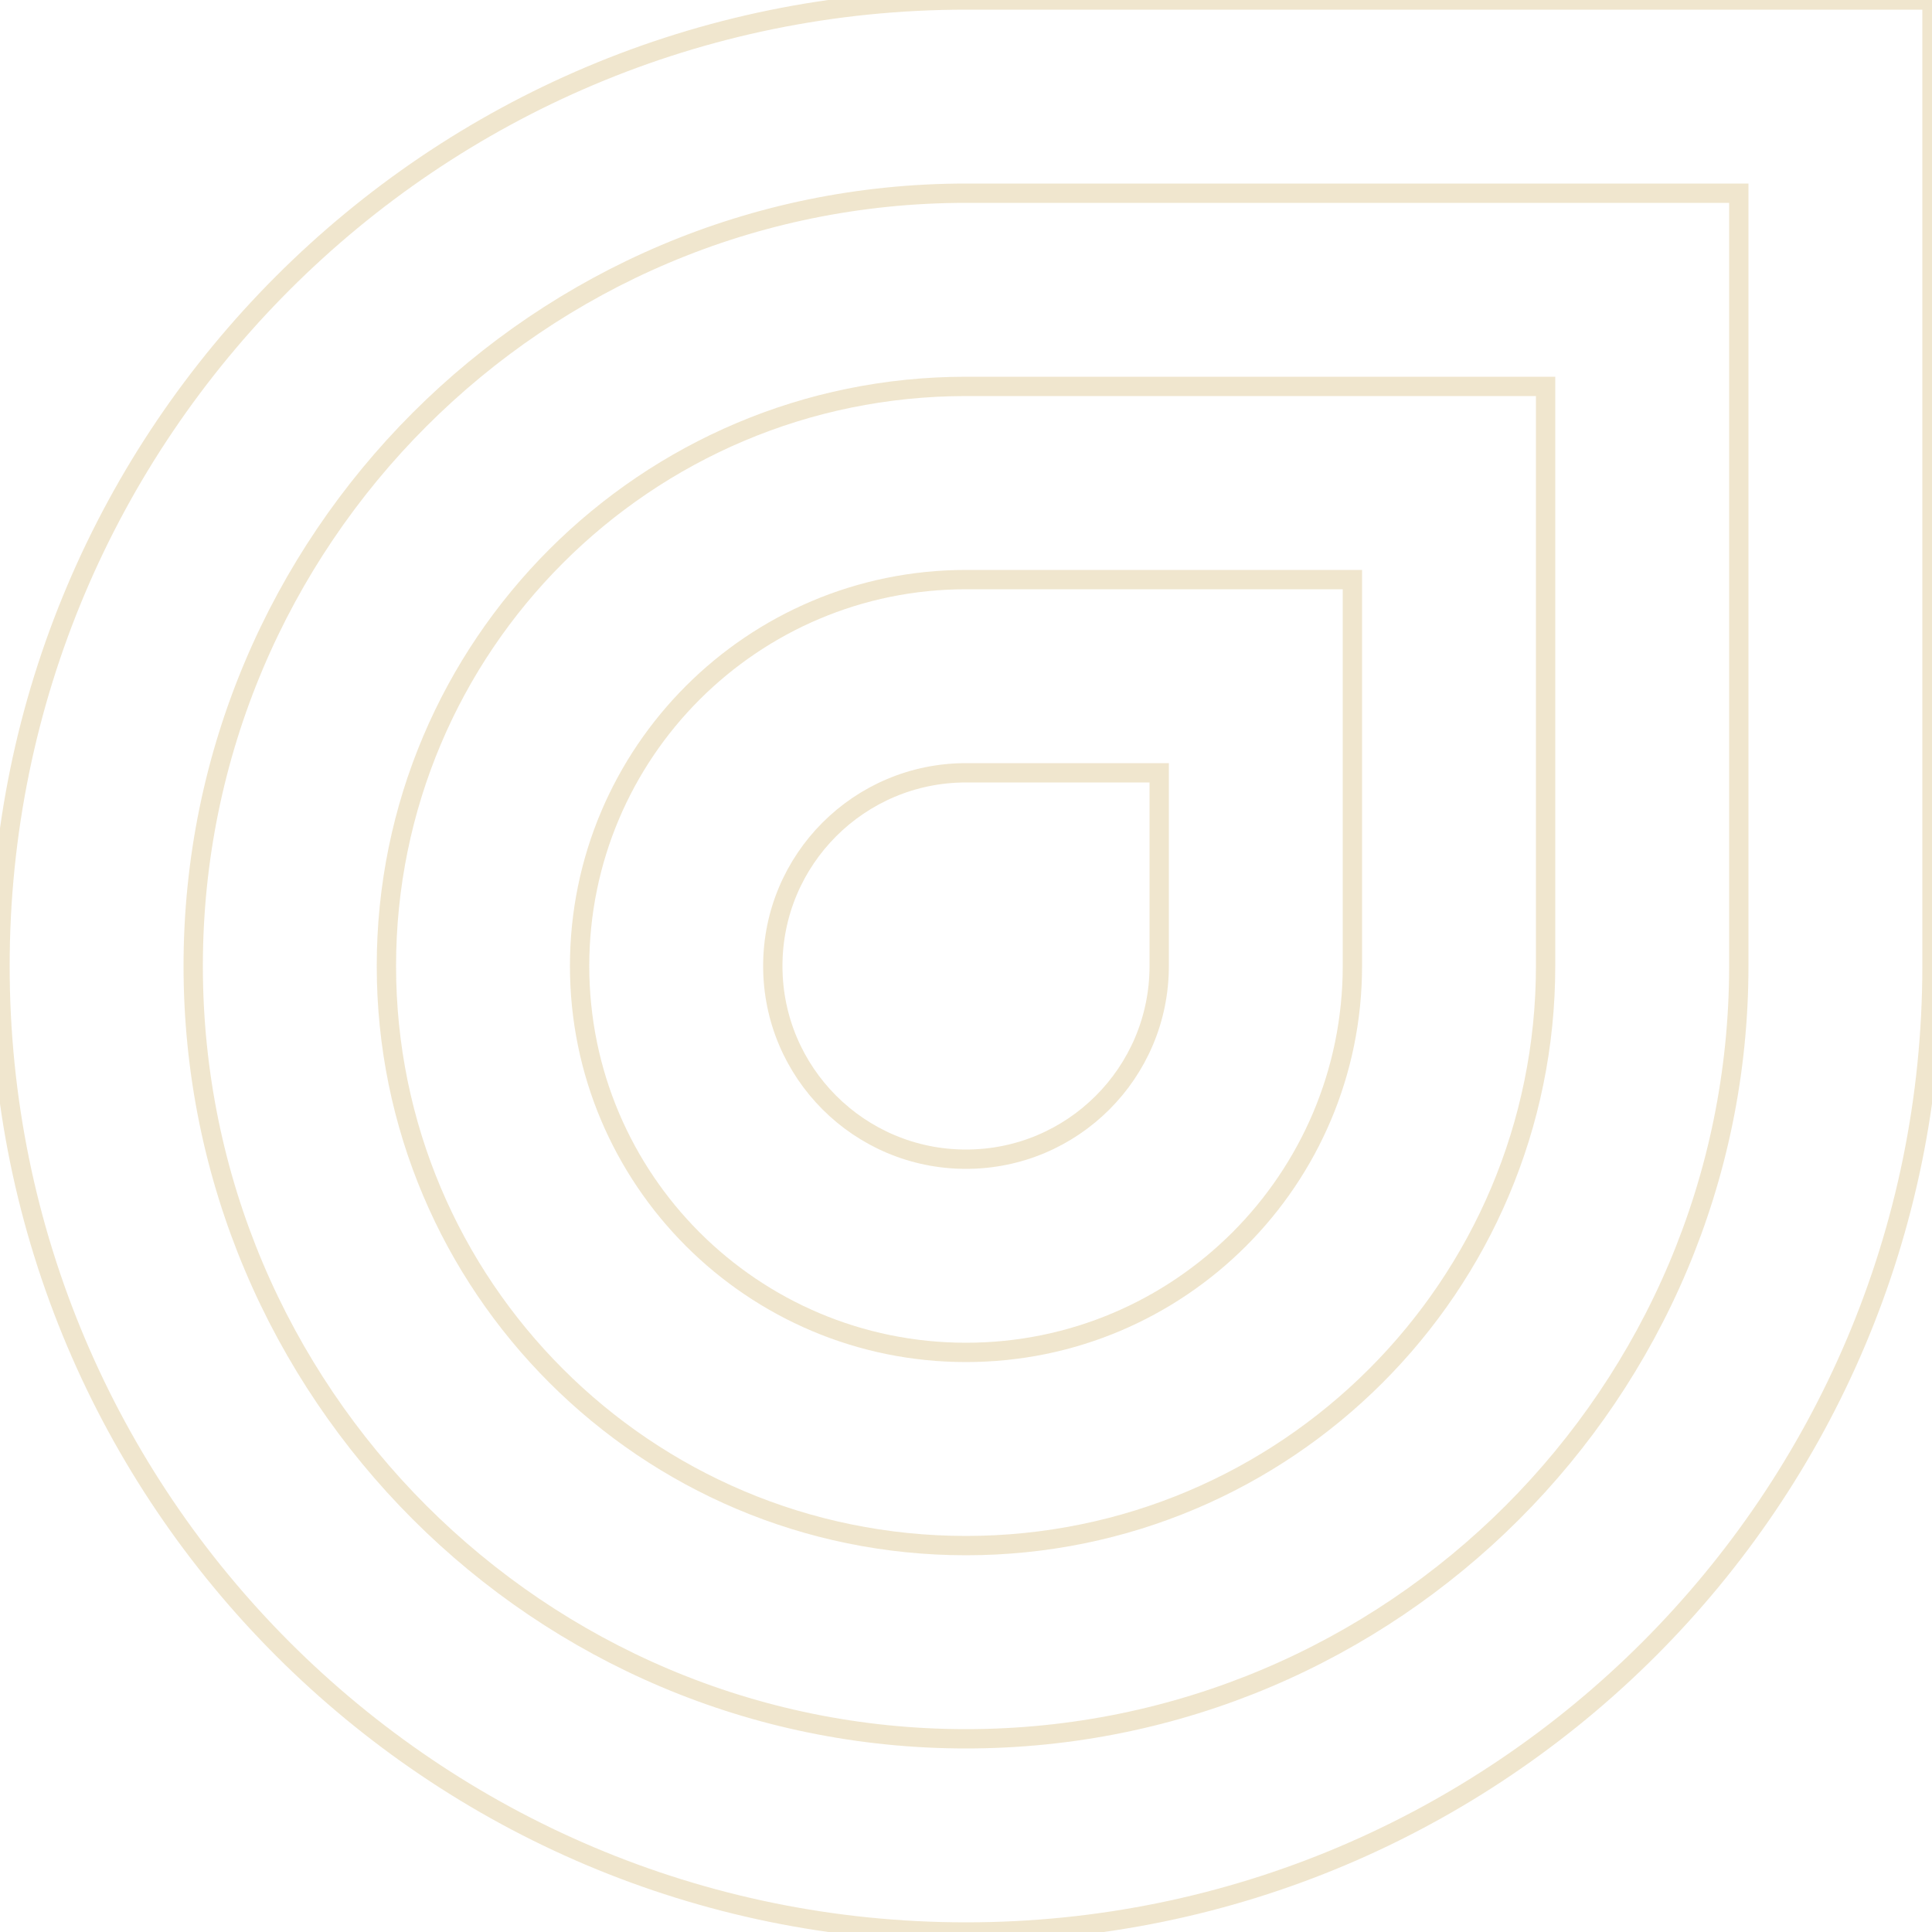 <svg width="100" height="100" viewBox="0 0 100 100" fill="none" xmlns="http://www.w3.org/2000/svg">
  <path d="M50 0H100V50C100 77.614 77.614 100 50 100C22.386 100 0 77.614 0 50C0 22.386 22.386 0 50 0Z" stroke="#B8860B" stroke-opacity="0.2"/>
  <path d="M50 10H90V50C90 72.091 72.091 90 50 90C27.909 90 10 72.091 10 50C10 27.909 27.909 10 50 10Z" stroke="#B8860B" stroke-opacity="0.2"/>
  <path d="M50 20H80V50C80 66.569 66.569 80 50 80C33.431 80 20 66.569 20 50C20 33.431 33.431 20 50 20Z" stroke="#B8860B" stroke-opacity="0.2"/>
  <path d="M50 30H70V50C70 61.046 61.046 70 50 70C38.954 70 30 61.046 30 50C30 38.954 38.954 30 50 30Z" stroke="#B8860B" stroke-opacity="0.2"/>
  <path d="M50 40H60V50C60 55.523 55.523 60 50 60C44.477 60 40 55.523 40 50C40 44.477 44.477 40 50 40Z" stroke="#B8860B" stroke-opacity="0.2"/>
</svg> 
